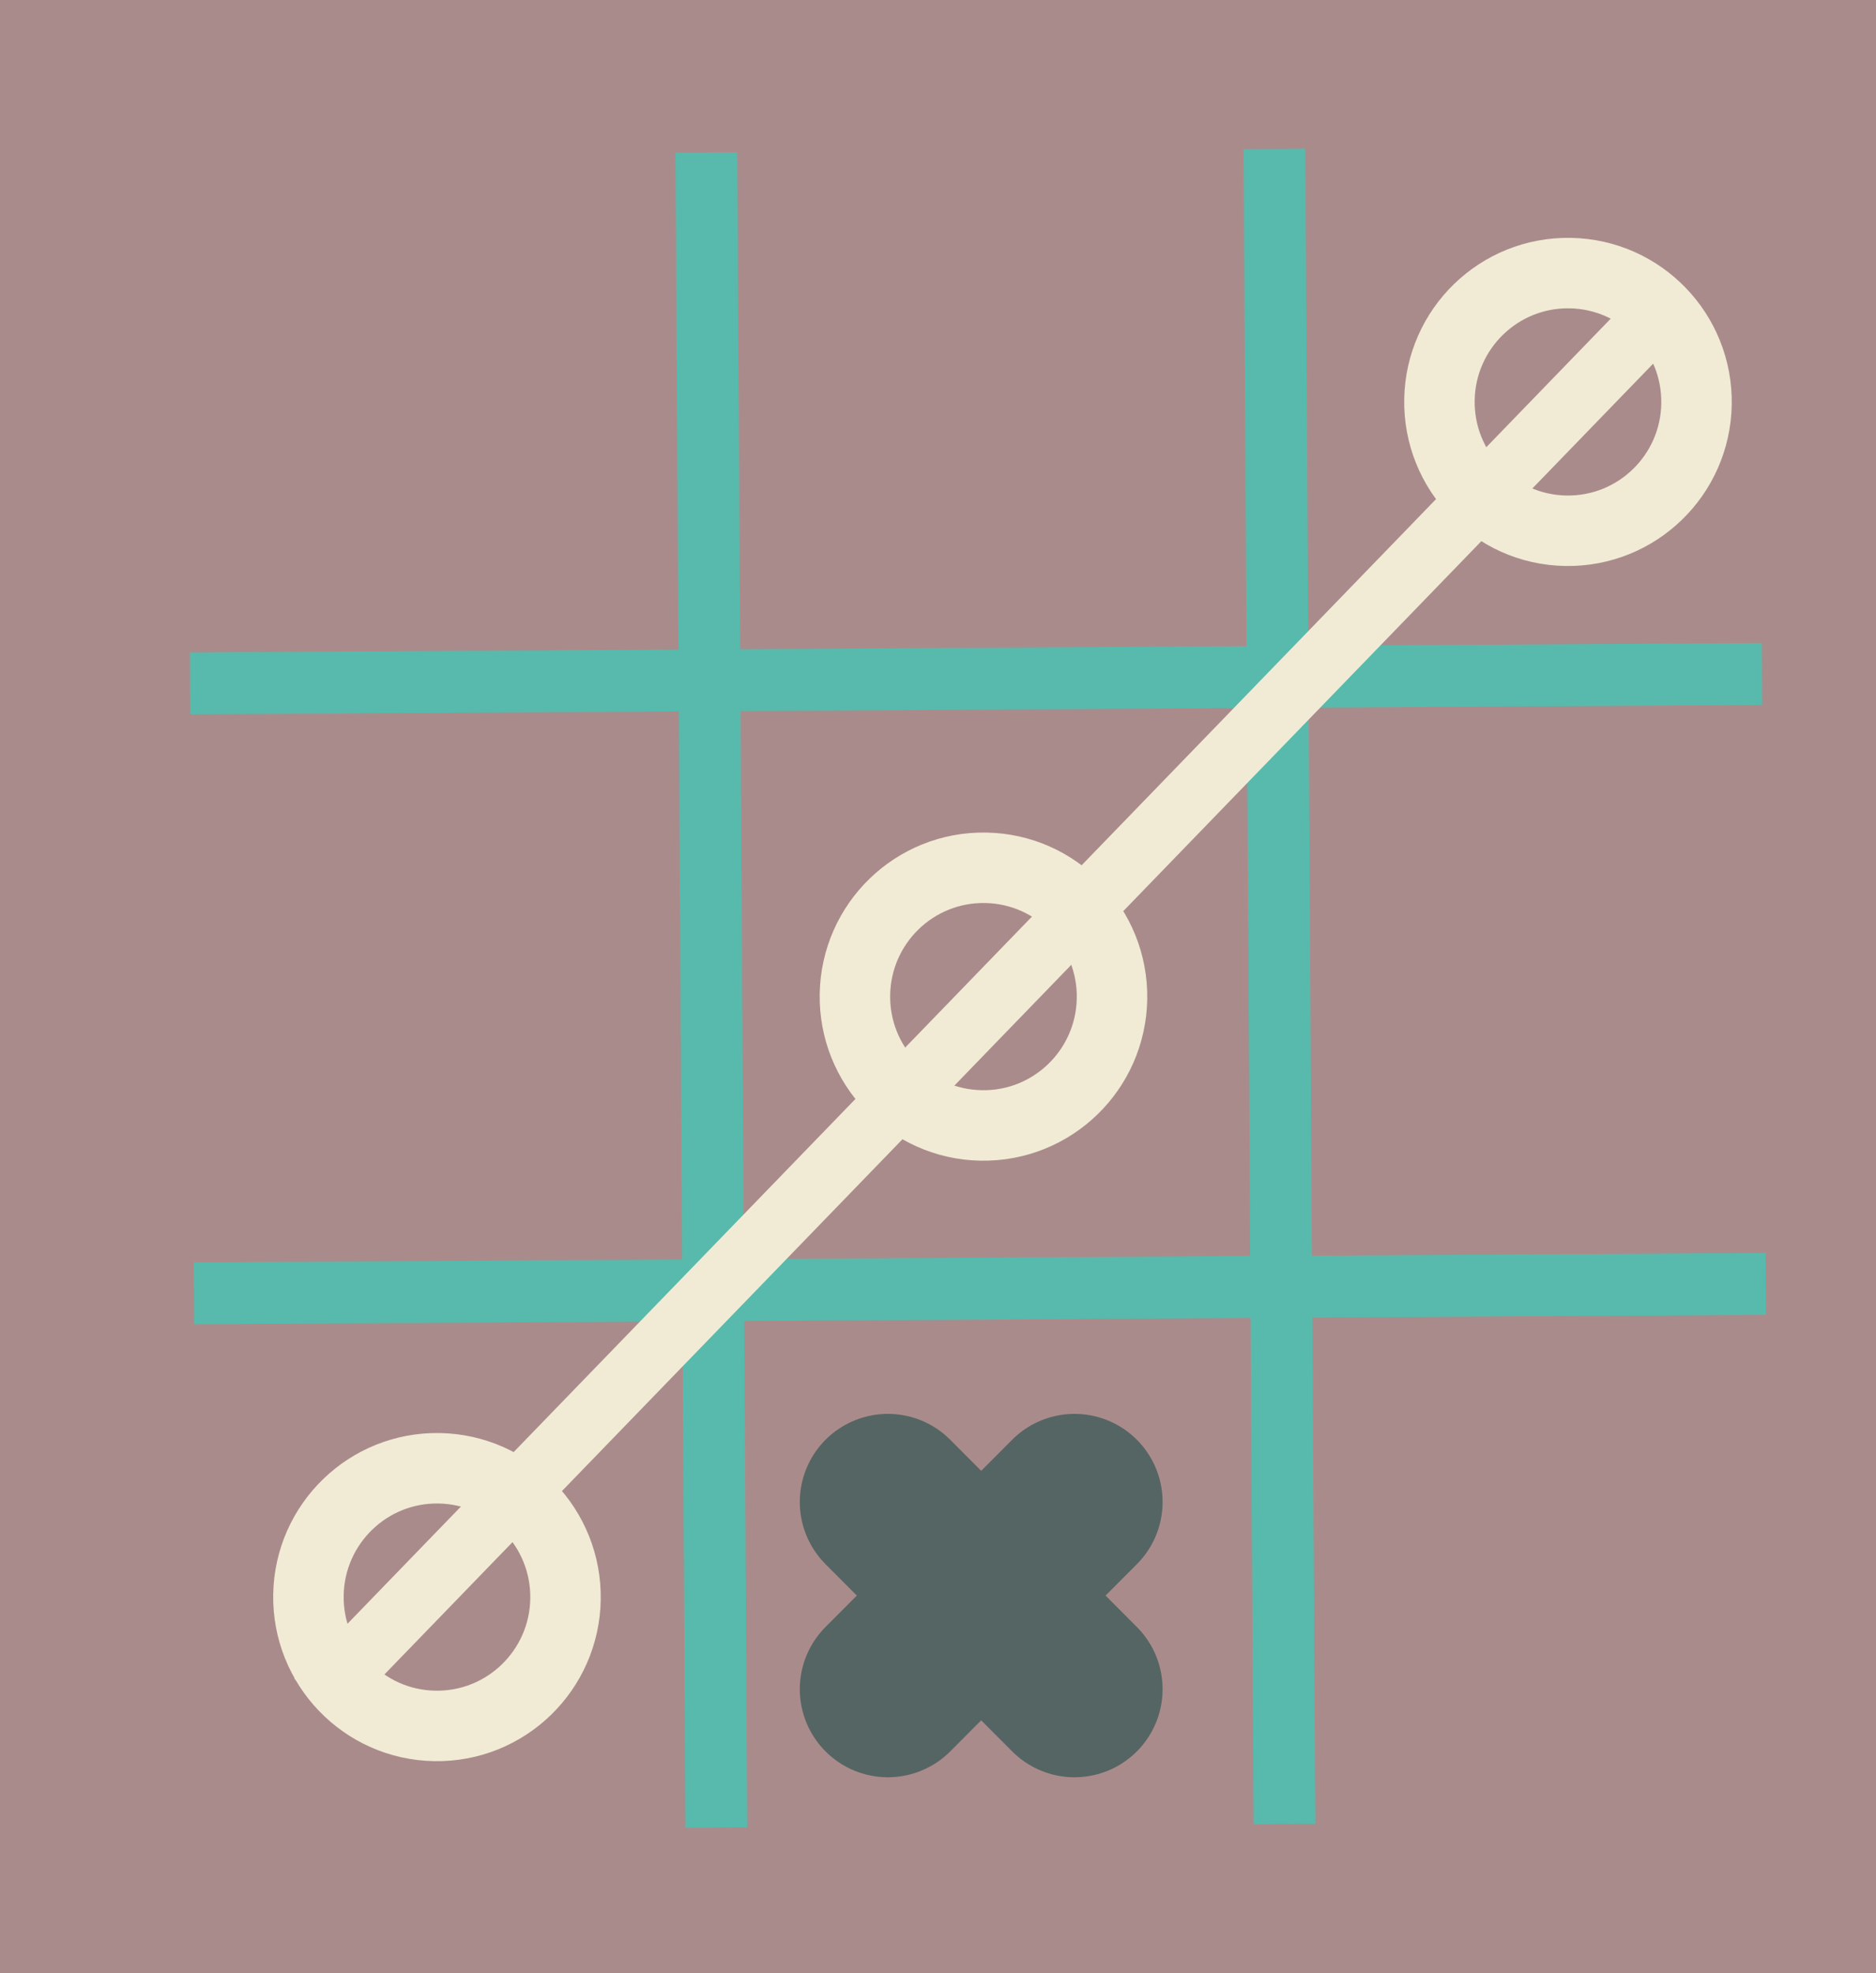 <svg width="213" height="224" viewBox="0 0 213 224" fill="none" xmlns="http://www.w3.org/2000/svg">
<rect x="0" y="0" width="213" height="224" fill="#333333" stroke="none"/>
<rect x="213" width="224" height="213" transform="rotate(90 213 0)" fill="#AA8B8B"/>
<path d="M100.809 191.77L122 170.515M122 191.77L100.809 170.515" stroke="#556563" stroke-width="20" stroke-linecap="round"/>
<path d="M163.434 45.377C163.296 53.443 169.705 60.115 177.776 60.255C185.847 60.395 192.483 53.948 192.621 45.882C192.76 37.816 186.351 31.143 178.279 31.004C170.208 30.864 163.573 37.311 163.434 45.377Z" stroke="#F1EBD5" stroke-width="8"/>
<path d="M97.069 112.891C96.93 120.958 103.34 127.63 111.411 127.77C119.482 127.909 126.117 121.463 126.256 113.397C126.395 105.33 119.985 98.658 111.914 98.518C103.843 98.379 97.208 104.825 97.069 112.891Z" stroke="#F1EBD5" stroke-width="8"/>
<path d="M35.02 181.063C34.882 189.129 41.291 195.802 49.362 195.941C57.433 196.081 64.069 189.634 64.207 181.568C64.346 173.502 57.937 166.83 49.865 166.69C41.794 166.551 35.159 172.997 35.02 181.063Z" stroke="#F1EBD5" stroke-width="8"/>
<rect width="190.167" height="7.007" transform="matrix(-0.006 -1 -1 0.006 149.341 207.059)" fill="#57BAAC"/>
<rect width="190.167" height="7.007" transform="matrix(-0.006 -1 -1 0.006 84.84 207.462)" fill="#57BAAC"/>
<rect width="7.028" height="178.465" transform="matrix(-0.006 -1 -1 0.006 200.072 80.03)" fill="#57BAAC"/>
<rect width="7.028" height="178.465" transform="matrix(-0.006 -1 -1 0.006 200.503 149.274)" fill="#57BAAC"/>
<rect width="7.017" height="216.457" transform="matrix(-0.716 -0.698 -0.696 0.719 189.1 39.838)" fill="#F1EBD5"/>
</svg>
